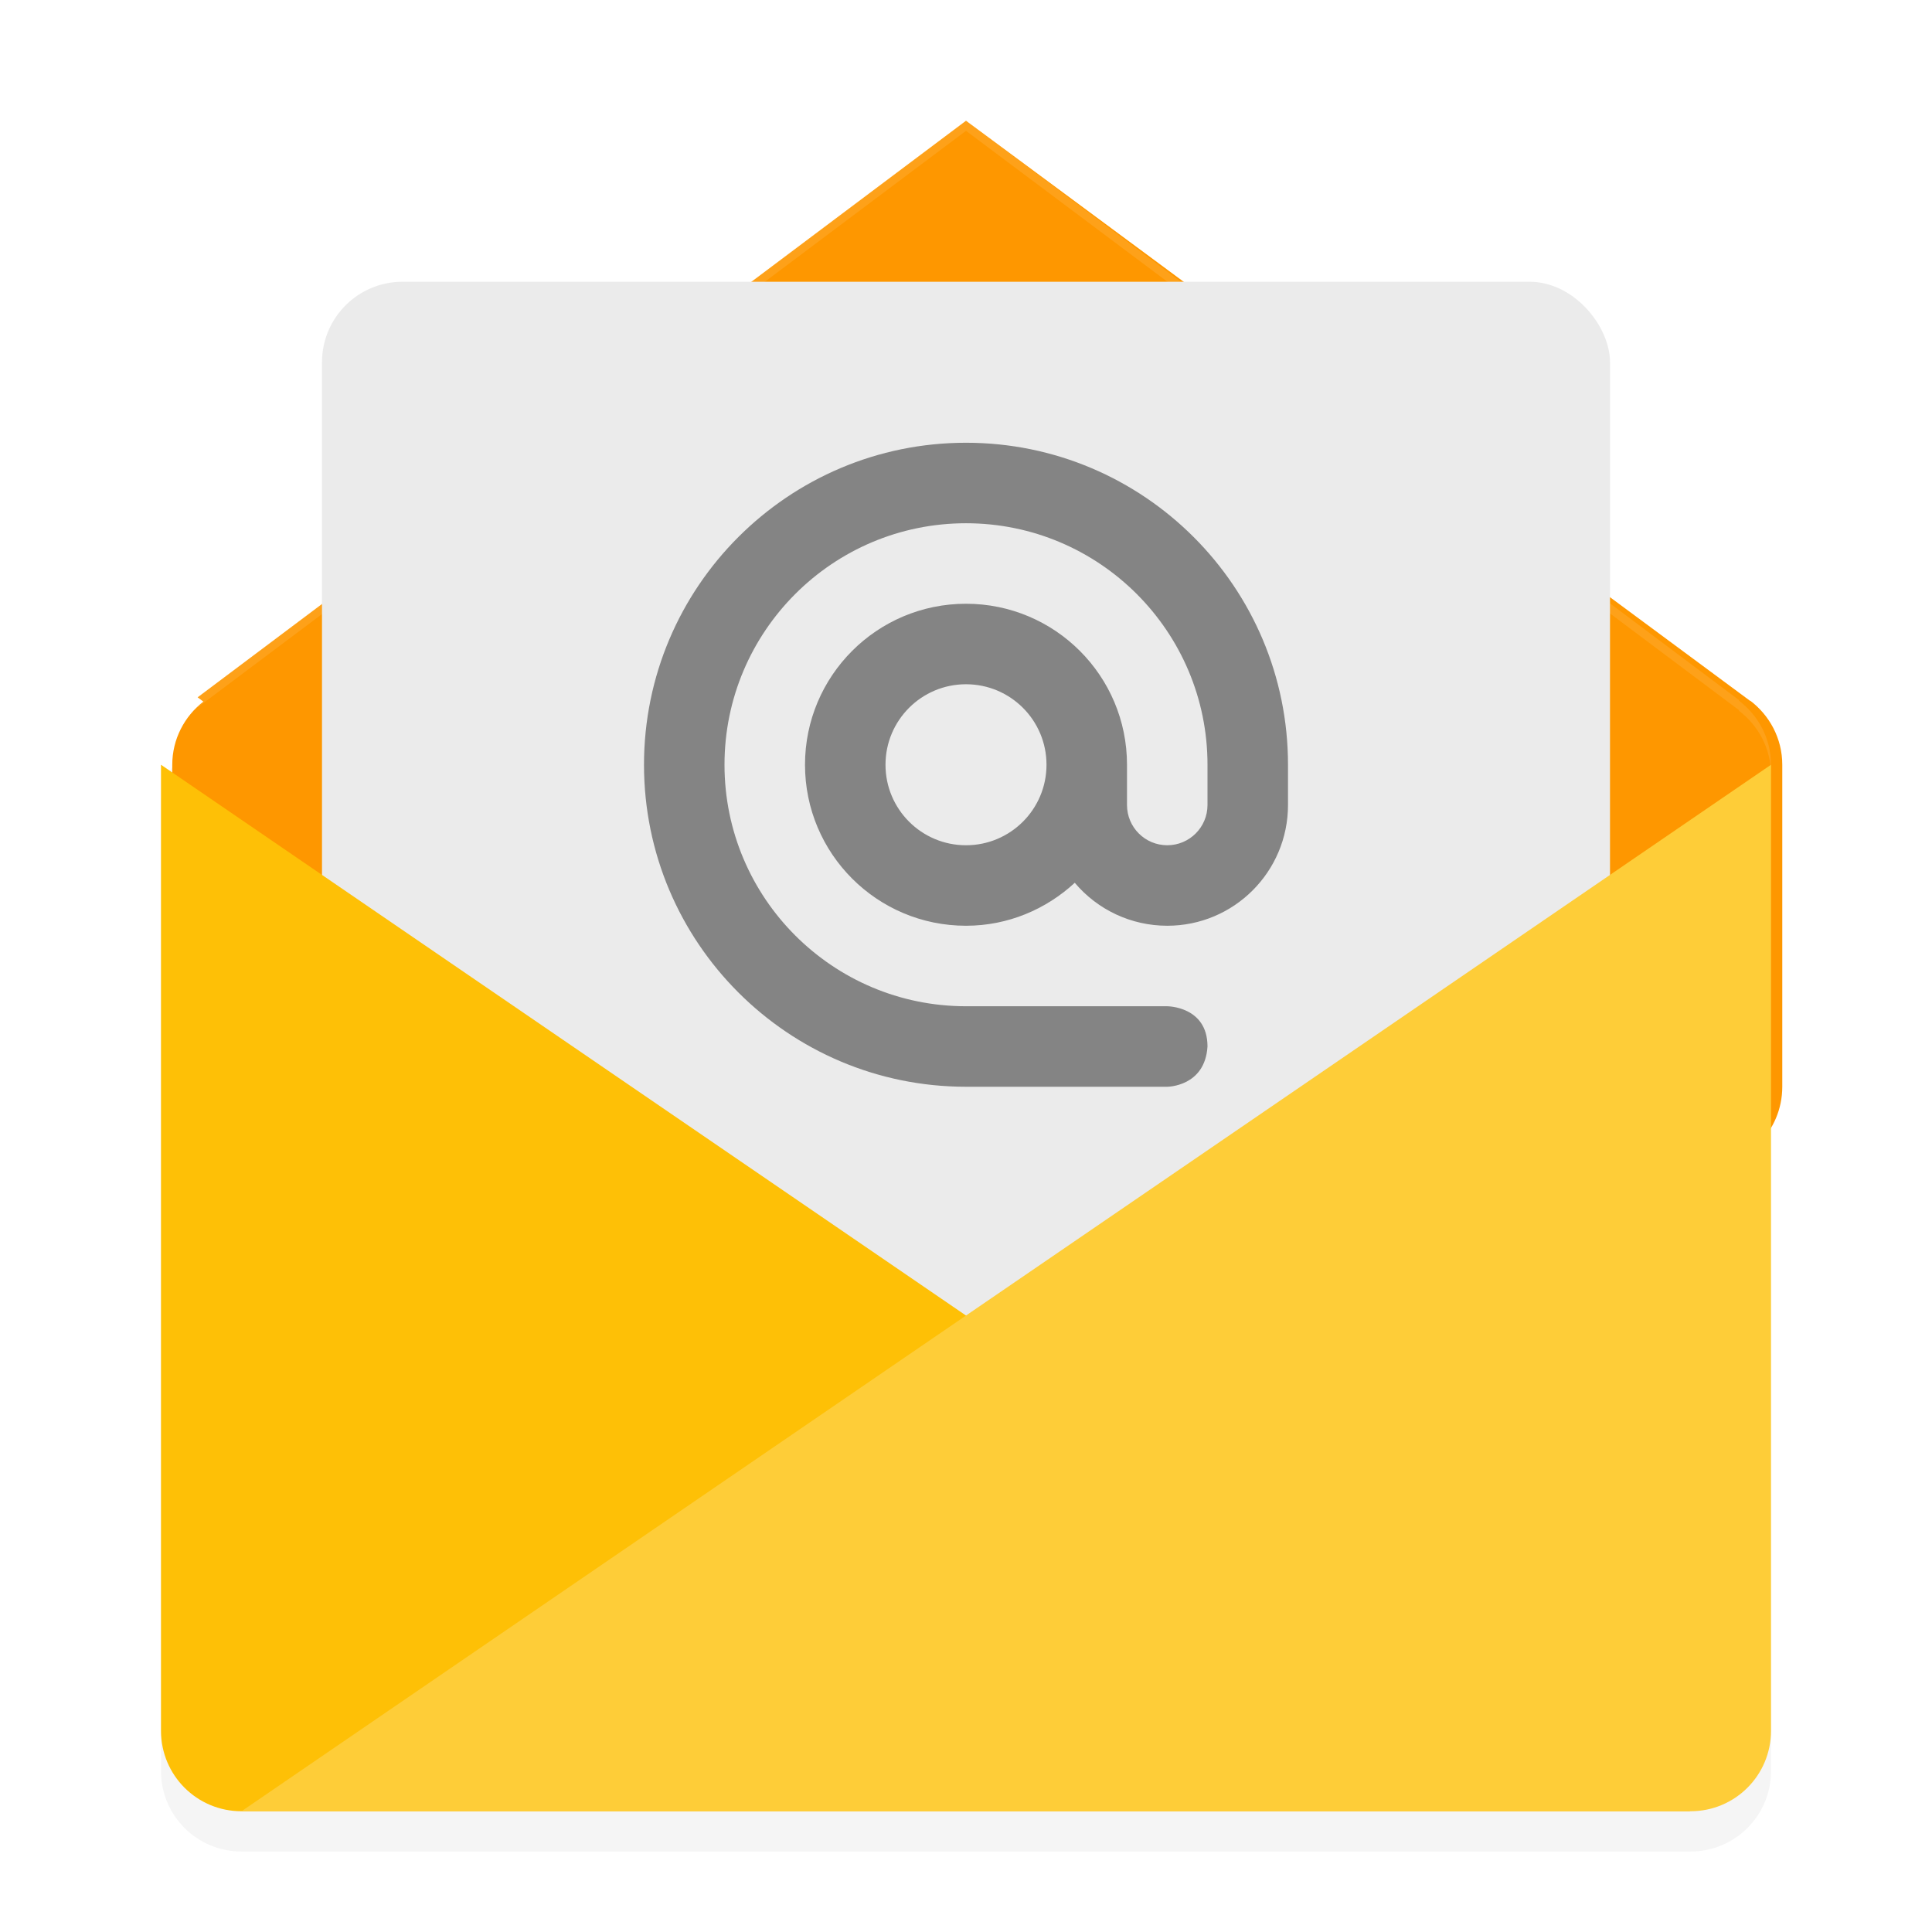 <?xml version='1.0' encoding='utf-8'?>
<svg xmlns="http://www.w3.org/2000/svg" width="192" height="192" version="1" id="svg18">
  <defs>
    <filter style="color-interpolation-filters:sRGB" id="filter860" x="0.05" width="1.10" y="0.05" height="1.09">
      <feGaussianBlur stdDeviation="3.28"/>
    </filter>
  </defs>
  <path style="filter:url(#filter860);opacity:0.20;fill:#000000" d="M 96,16 19.64,73.30 c 0.16,0.11 0.31,0.23 0.47,0.35 l 0.09,0.07 v 0.01 C 17.22,75.19 16,77.43 16,80.00 V 112.00 176 c 0,4.43 3.57,8 8,8 h 144 c 4.43,0 8,-3.57 8,-8 V 112.00 80 80.00 c 0,-2.62 -1.27,-4.92 -3.20,-6.38 l 0.03,0.05 z"/>
  <path style="fill:#fe9700" d="M 96,12 19.64,69.30 c 0.16,0.11 0.31,0.23 0.47,0.35 l 0.09,0.07 v 0.01 c -1.86,1.46 -3.08,3.71 -3.08,6.27 v 32 c 0,4.43 3.57,8 8,8 h 144 c 4.43,0 8,-3.57 8,-8 v -32 c 0,-2.62 -1.27,-4.92 -3.20,-6.38 l 0.03,0.05 z"/>
  <path style="opacity:0.10;fill:#ffffff" d="M 96 12 L 19.64 69.30 C 19.48 69.40 19.33 69.53 19.17 69.65 L 19.08 69.72 L 19.08 69.73 C 17.22 71.19 16 73.44 16 76 L 16 77 C 16 74.44 17.22 72.19 19.08 70.73 L 19.08 70.72 L 19.17 70.65 C 19.33 70.53 19.48 70.40 19.64 70.30 L 96 13 L 172.83 70.58 L 172.80 70.62 C 174.73 72.08 176 74.38 176 77 L 176 76 C 176 73.38 174.73 71.08 172.80 69.62 L 172.83 69.58 L 96 12 z "/>
  <rect style="fill:#ebebeb" ry="8" rx="8" y="28" x="32" height="104" width="128"/>
  <path style="fill:#fec006" d="M 16,76 168,180 H 24 c -4.43,0 -8,-3.57 -8,-8 z"/>
  <path style="fill:#fecd38" d="m 168,180 c 4.43,0 8,-3.57 8,-8 V 76 L 24,180 Z"/>
  <path style="fill:#848484" d="m 96,44 c -17.67,0 -32,14.33 -32,32 0,17.67 14.33,32 32,32 h 20 c 0,0 3.75,0 4,-4 0,-4 -4,-4 -4,-4 H 96 C 82.75,100 72,89.25 72,76 72,62.75 82.75,52 96,52 c 13.25,0 24,10.75 24,24 v 4 c 0,2.21 -1.79,4 -4,4 -2.21,0 -4,-1.79 -4,-4 v -4 c 0,-8.84 -7.16,-16 -16,-16 -8.84,0 -16,7.16 -16,16 0,8.84 7.16,16 16,16 4.18,0 7.96,-1.64 10.81,-4.27 2.28,2.71 5.64,4.27 9.19,4.27 6.63,0 12,-5.37 12,-12 v -4 c 0,-17.67 -14.33,-32 -32,-32 z m 0,24 c 4.42,0 8,3.58 8,8 0,4.42 -3.58,8 -8,8 -4.42,0 -8,-3.58 -8,-8 0,-4.42 3.58,-8 8,-8 z"/>
</svg>
